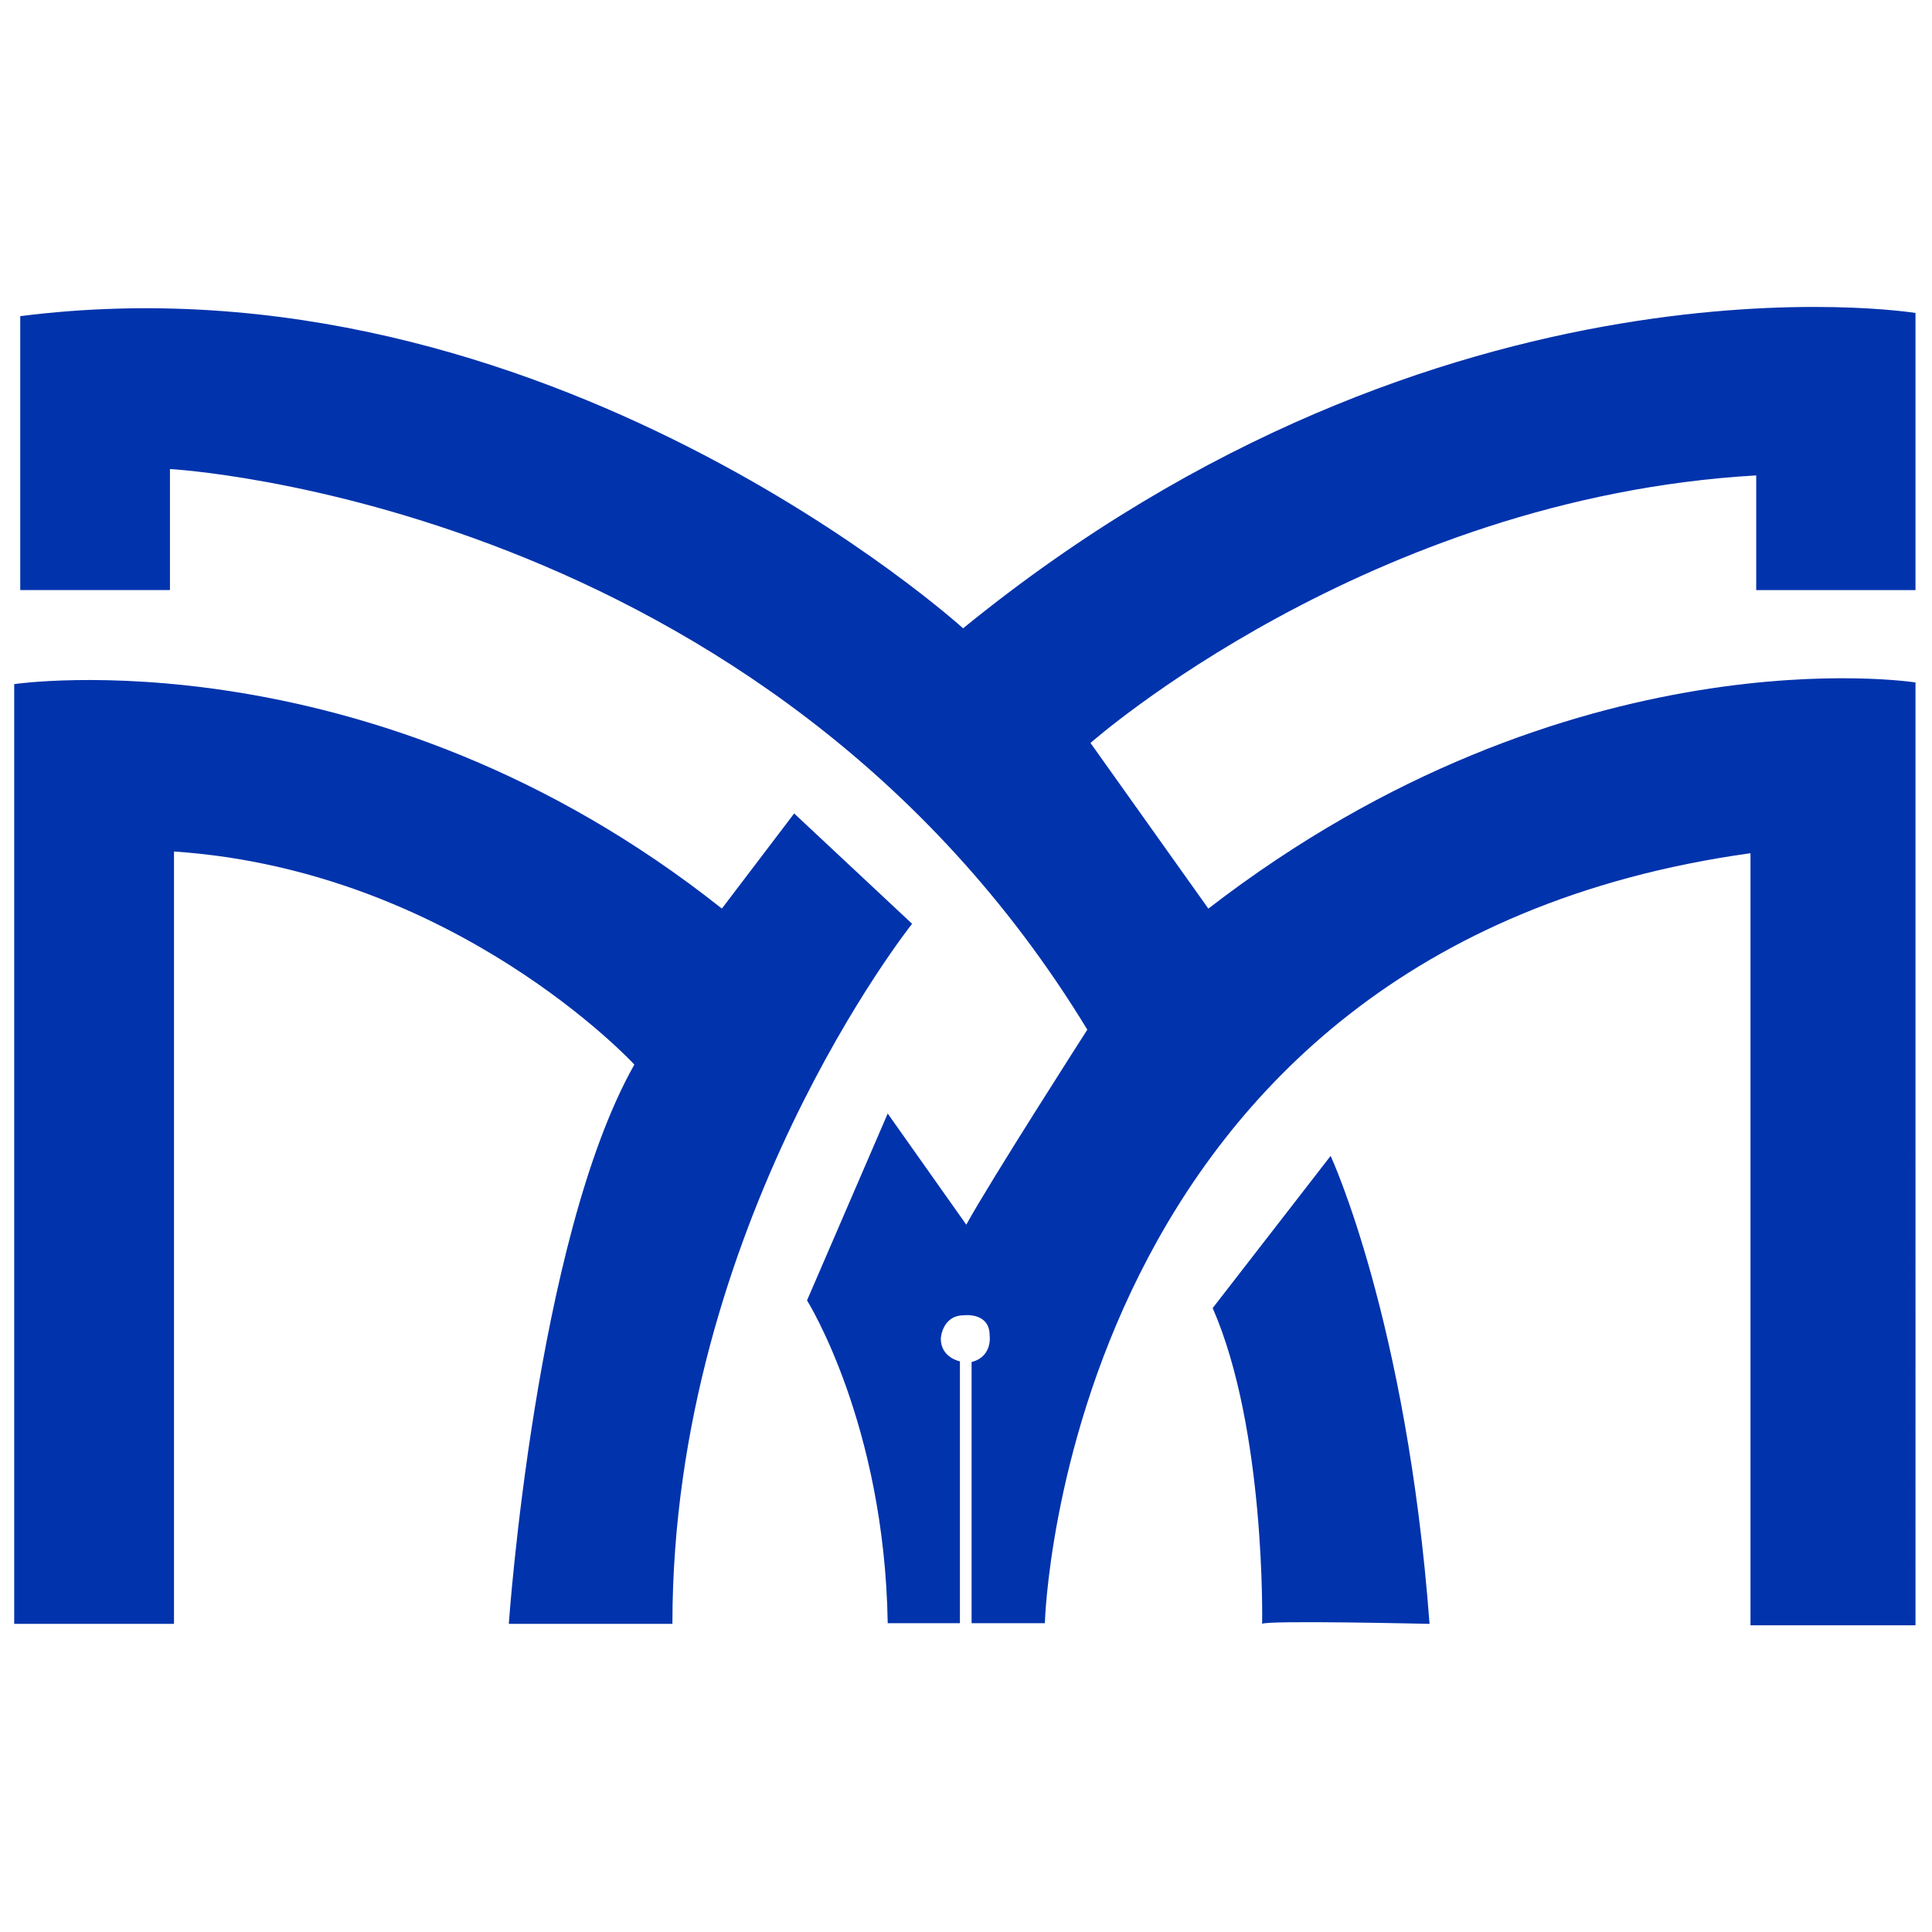 <svg xmlns="http://www.w3.org/2000/svg" viewBox="0 0 1920 1920"><g fill="#0133AC"><path d="M14.12 1613.78V679.86s355.42-52.93 703.27 223.08l71.84-94.53 117.21 109.65s-238.21 298.7-238.21 695.71H505.65s26.47-381.89 124.77-555.81c0 0-177.71-192.83-457.51-211.74v767.55H14.12zM1254.3 1613.78s3.78-192.83-49.15-313.83l117.21-151.24s75.62 162.59 98.31 465.07c0 0-162.59-3.78-166.37 0z"/><path d="M882.2 1106.62l-80.19 185.71s77.03 122.4 80.19 320.77h71.75v-260.19s-18.99-3.61-18.99-22.6c0 0 1.06-23.21 23.21-23.21 0 0 25.32-3.17 25.32 20.05 0 0 3.17 21.1-17.94 26.38v259.57h72.81s17.5-670.21 701.25-765.18v767.29h163.99V678.22s-341.88-53.81-702.75 224.75l-117.12-164.61s275.4-243.75 661.59-265.9v113.96h158.28v-275.4s-468.5-75.97-946.49 313.39c0 0-414.68-376.7-936.99-310.22v272.23H168.9V466.13s591.95 31.66 911.67 557.13c0 0-96.37 150.19-120.29 193.8l-78.08-110.44z"/></g></svg>